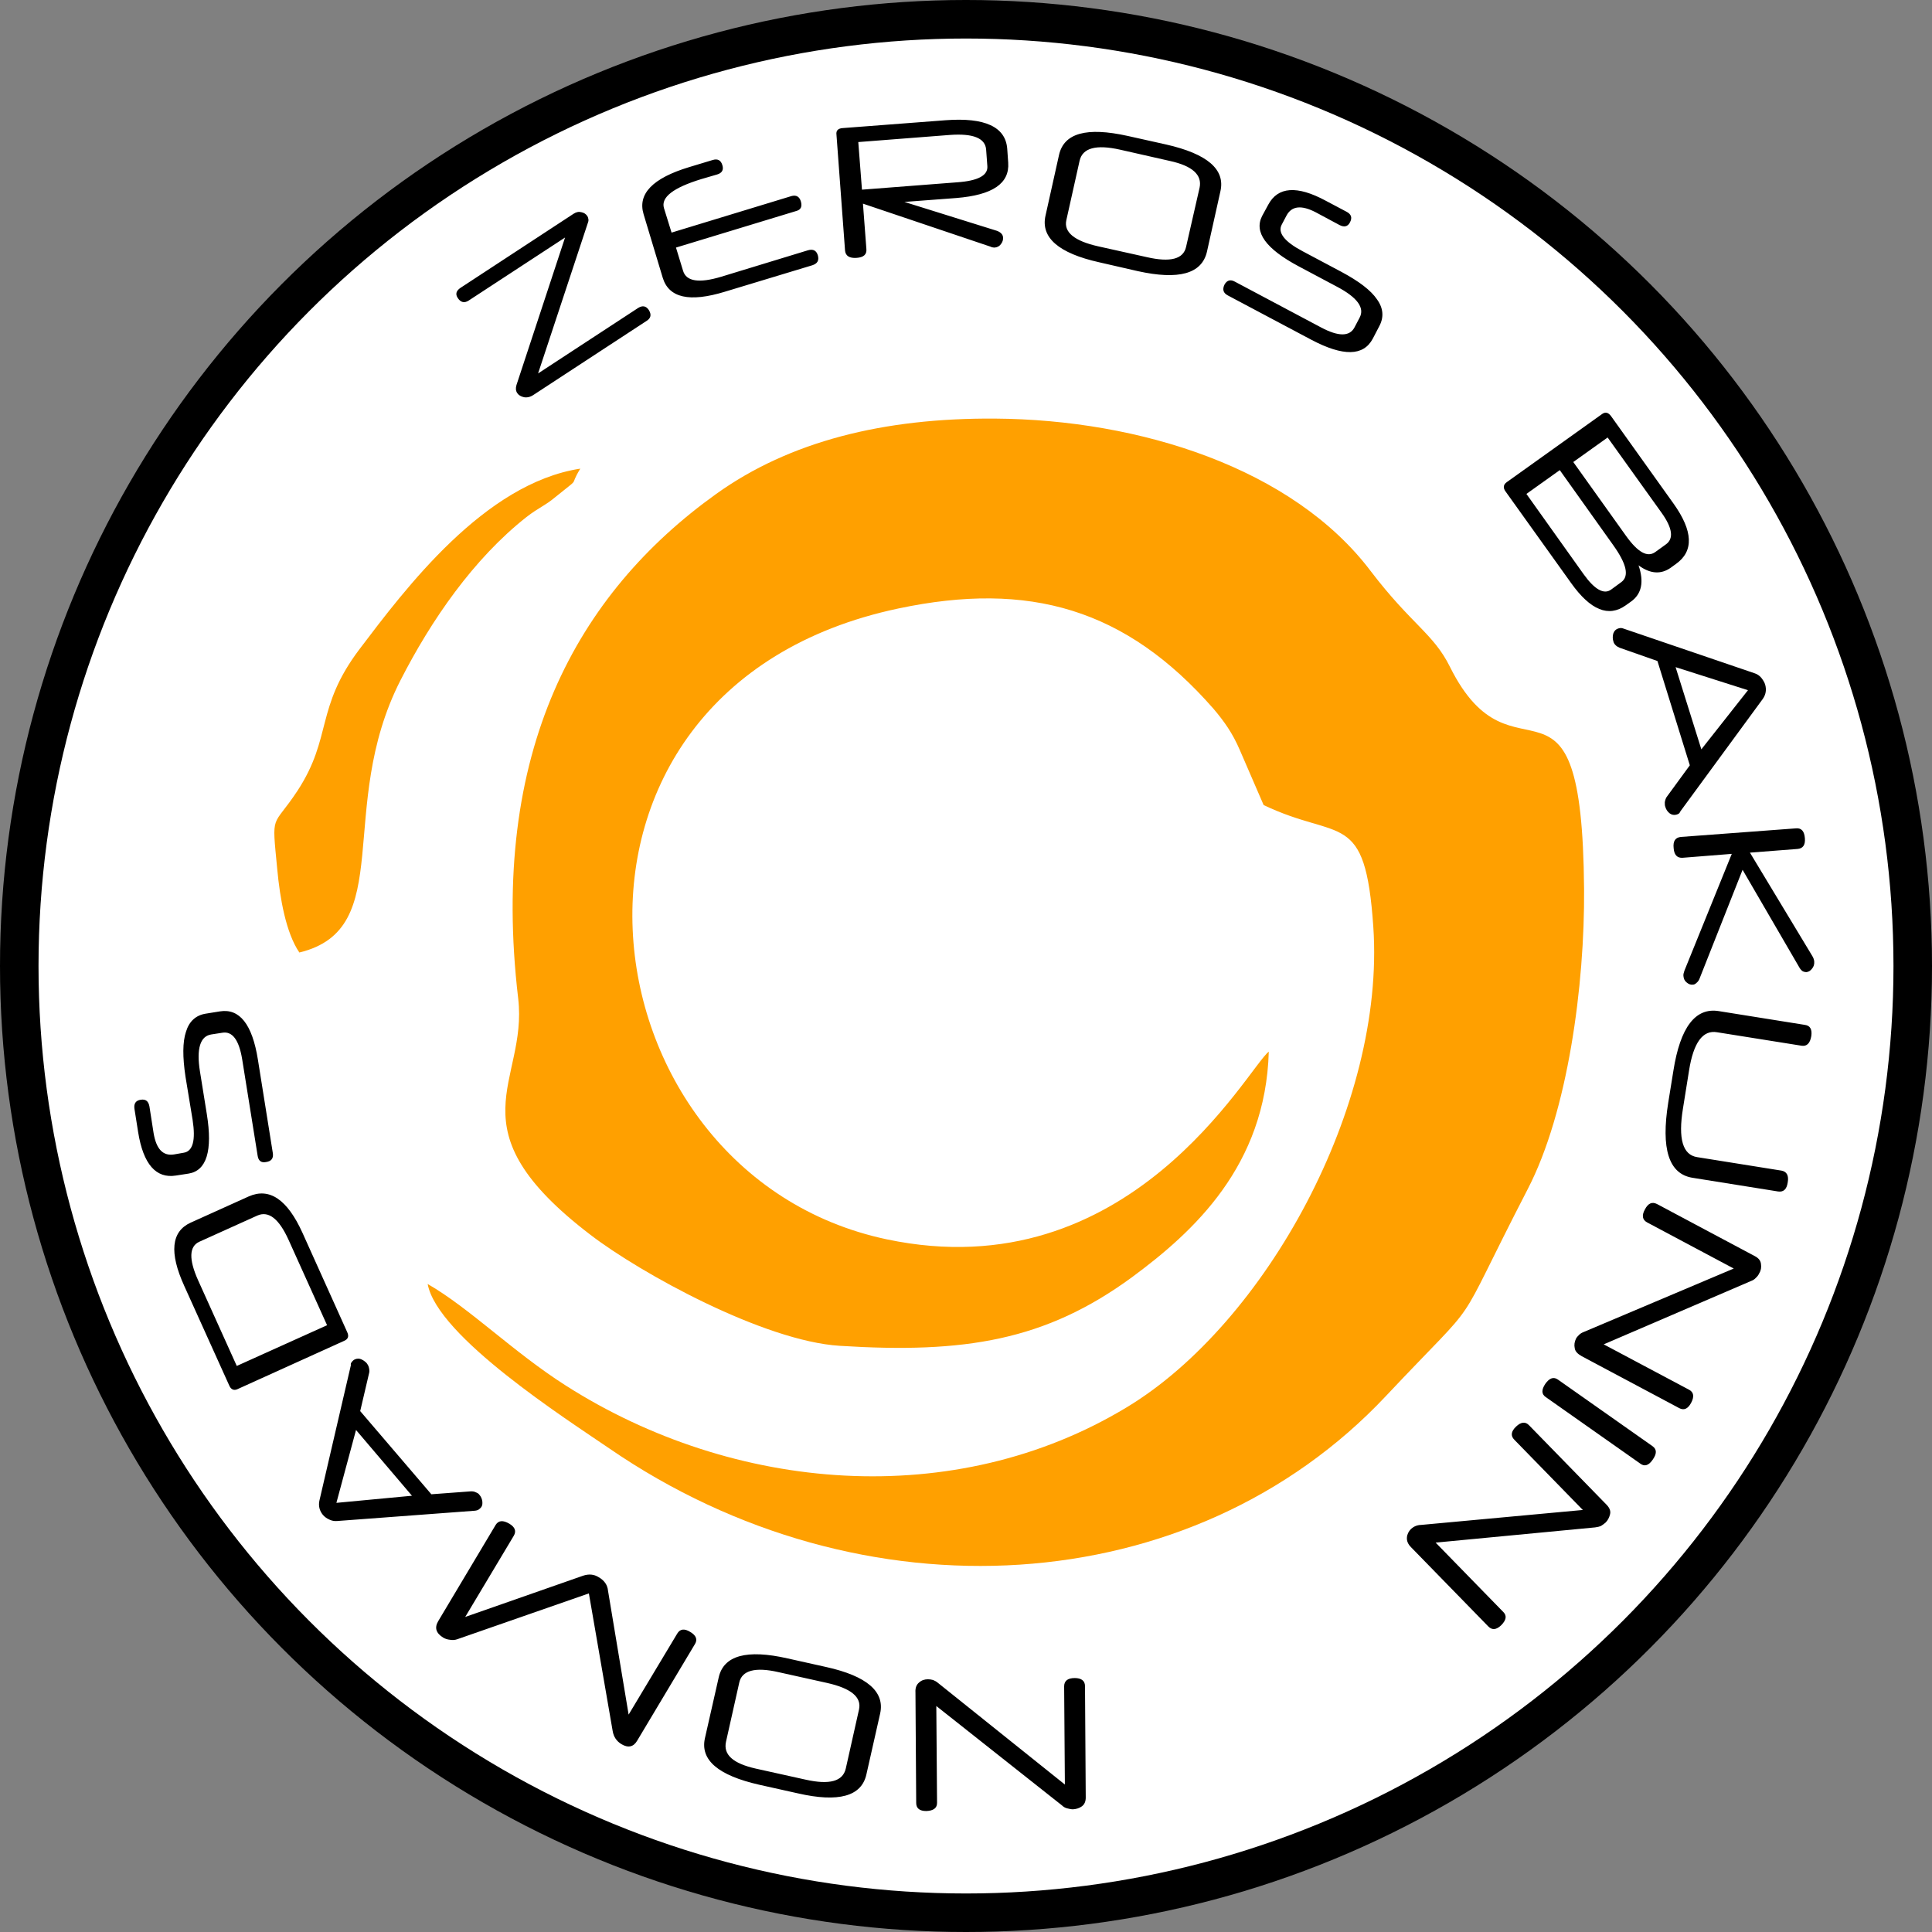 <?xml version="1.0" encoding="UTF-8" standalone="no"?>
<!-- Creator: CorelDRAW X7 -->

<svg
   xmlns:dc="http://purl.org/dc/elements/1.1/"
   xmlns:cc="http://creativecommons.org/ns#"
   xmlns:rdf="http://www.w3.org/1999/02/22-rdf-syntax-ns#"
   xmlns:svg="http://www.w3.org/2000/svg"
   xmlns="http://www.w3.org/2000/svg"
   xmlns:sodipodi="http://sodipodi.sourceforge.net/DTD/sodipodi-0.dtd"
   xmlns:inkscape="http://www.inkscape.org/namespaces/inkscape"
   xml:space="preserve"
   width="7.874in"
   height="7.874in"
   version="1.1"
   style="clip-rule:evenodd;fill-rule:evenodd;image-rendering:optimizeQuality;shape-rendering:geometricPrecision;text-rendering:geometricPrecision"
   viewBox="0 0 7874.001 7874.001"
   id="svg4925"
   inkscape:version="0.91 r13725"
   sodipodi:docname="Nomads - Zeros - [N3] [Vyo].svg"><rect x="0" y="0" width="7874.001" height="7874.001" fill="#808080" stroke="none"/><sodipodi:namedview
     pagecolor="#ffffff"
     bordercolor="#666666"
     borderopacity="1"
     objecttolerance="10"
     gridtolerance="10"
     guidetolerance="10"
     inkscape:pageopacity="0"
     inkscape:pageshadow="2"
     inkscape:window-width="640"
     inkscape:window-height="480"
     id="namedview4943"
     showgrid="false"
     inkscape:zoom="0.23838384"
     inkscape:cx="736.83001"
     inkscape:cy="849.33005"
     inkscape:window-x="0"
     inkscape:window-y="0"
     inkscape:window-maximized="0"
     inkscape:current-layer="svg4925" /><defs
     id="defs4927"><style
       type="text/css"
       id="style4929"><![CDATA[
    .fil3 {fill:none}
    .fil0 {fill:black}
    .fil2 {fill:#FFA000}
    .fil1 {fill:white}
    .fil4 {fill:black;fill-rule:nonzero}
   ]]></style></defs><g
     id="Layer_x0020_1"
     transform="translate(3937,-7063)"><circle
       class="fil0"
       cy="11000"
       r="3937"
       id="circle4933"
       cx="0"
       style="fill:#000000" /><circle
       class="fil1"
       cy="11000"
       r="3780"
       id="circle4935"
       cx="0"
       style="fill:#ffffff" /><path
       class="fil2"
       d="m -2717,10945 c 399,-96 147,-589 412,-1109 125,-245 298,-496 514,-666 49,-38 77,-47 116,-80 113,-92 52,-33 103,-117 -391,60 -712,488 -900,736 -181,240 -110,358 -252,576 -104,158 -106,82 -83,321 11,118 35,258 90,339 z m 3951,404 c -86,67 -566,974 -1557,765 -1268,-268 -1509,-2242 47,-2571 534,-113 928,1 1285,409 43,51 77,98 107,168 l 97,224 c 311,149 414,14 447,496 50,729 -440,1617 -1004,1958 -702,425 -1603,348 -2287,-88 -215,-137 -391,-315 -563,-414 39,214 566,551 740,670 1030,708 2376,627 3166,-214 415,-441 254,-216 577,-842 164,-316 233,-832 230,-1224 -8,-1010 -286,-381 -547,-906 -67,-135 -157,-172 -323,-390 -317,-419 -941,-617 -1531,-621 -455,-3 -837,93 -1136,307 -567,406 -926,1051 -807,2057 40,344 -278,526 295,963 202,155 706,433 1016,452 508,32 838,-21 1191,-280 252,-186 544,-454 557,-919 z"
       id="path4937"
       inkscape:connector-curvature="0"
       style="fill:#ffa000" /><ellipse
       class="fil3"
       transform="matrix(0,-1.61,2.084,0,3.80704e-5,11000)"
       rx="2421"
       ry="1870"
       id="ellipse4939"
       cx="0"
       cy="0"
       style="fill:none" /><path
       class="fil4"
       d="m -1634,8031 -393,257 c -17,11 -32,8 -44,-10 -11,-16 -7,-30 11,-42 l 461,-302 c 11,-7 21,-9 32,-6 10,2 18,7 24,16 2,3 3,7 4,12 1,5 0,10 -2,15 l -203,614 408,-267 c 18,-11 32,-8 43,8 12,19 9,34 -9,45 l -460,301 c -13,9 -26,12 -39,10 -13,-3 -22,-8 -28,-17 -6,-9 -7,-20 -3,-33 l 198,-601 z m 434,-20 489,-149 c 19,-5 32,2 38,22 6,21 0,34 -19,39 l -490,149 29,95 c 13,43 65,51 155,24 l 354,-108 c 21,-6 34,1 40,20 6,21 -1,34 -22,41 l -357,108 c -144,44 -228,25 -253,-57 l -78,-259 c -25,-83 37,-147 186,-192 l 96,-29 c 20,-6 33,1 39,21 6,19 -1,32 -21,38 l -65,19 c -114,35 -165,74 -152,118 l 31,100 z M 82,7672 c -4,-46 -53,-66 -148,-59 l -373,29 15,194 388,-30 c 85,-6 126,-28 123,-66 l -5,-68 z m 90,54 c 6,85 -64,132 -211,144 l -212,16 378,118 c 15,6 23,15 24,26 1,10 -2,19 -8,27 -6,9 -15,14 -26,15 -6,0 -12,-1 -18,-4 l -519,-175 14,185 c 2,22 -11,34 -40,36 -29,2 -45,-8 -47,-30 l -35,-473 c -2,-16 7,-25 26,-26 l 419,-32 c 160,-12 244,27 251,116 l 4,57 z m 780,102 c 11,-52 -29,-89 -121,-109 l -203,-46 c -98,-22 -153,-7 -165,45 l -54,242 c -11,49 32,85 130,107 l 198,44 c 96,22 149,8 160,-42 l 55,-241 z m 30,261 c -21,90 -115,116 -282,79 L 543,8132 C 377,8095 304,8031 324,7942 l 55,-247 c 20,-90 113,-115 280,-78 l 157,35 c 167,38 241,101 221,190 l -55,247 z m 676,354 c -38,72 -121,73 -250,5 l -341,-181 c -19,-10 -23,-25 -13,-45 10,-17 24,-21 42,-11 l 352,187 c 70,37 115,37 135,0 l 21,-40 c 22,-40 -9,-83 -93,-127 l -156,-83 c -133,-71 -182,-139 -148,-205 l 25,-46 c 39,-73 117,-79 234,-16 l 85,45 c 19,10 24,24 14,43 -9,18 -24,21 -43,11 l -97,-52 c -58,-30 -98,-26 -119,14 l -19,36 c -18,33 11,70 85,109 l 158,84 c 71,38 120,75 145,112 26,36 29,73 9,110 l -26,50 z m 957,403 -140,100 215,301 c 48,67 87,89 119,66 l 43,-31 c 33,-23 28,-66 -17,-129 l -220,-307 z m -331,230 233,327 c 45,63 83,84 112,63 l 41,-30 c 34,-24 23,-74 -32,-151 l -218,-306 -136,97 z m 588,301 c -40,28 -84,25 -131,-10 23,67 13,117 -31,148 l -21,15 c -70,50 -144,20 -223,-91 l -267,-373 c -11,-15 -9,-28 5,-38 l 389,-278 c 13,-9 25,-6 36,9 l 255,357 c 79,111 83,193 10,245 l -22,16 z m 20,405 105,335 190,-241 -295,-94 z m 58,400 -132,-425 -154,-54 c -7,-3 -12,-6 -17,-11 -4,-4 -7,-9 -8,-13 -4,-12 -4,-23 -1,-34 4,-11 11,-18 22,-21 6,-2 13,-2 20,1 l 534,182 c 10,3 19,9 27,18 7,9 13,18 16,28 6,21 3,41 -10,59 l -335,457 c -2,4 -4,8 -7,10 -3,2 -6,3 -9,4 -10,3 -20,1 -28,-5 -9,-7 -15,-16 -18,-27 -2,-5 -2,-11 -2,-18 1,-7 3,-14 7,-21 l 95,-130 z m 215,426 -176,445 c -3,7 -7,12 -12,16 -5,5 -10,7 -15,7 -9,1 -17,-2 -25,-9 -8,-6 -12,-15 -13,-26 -1,-6 1,-13 4,-22 l 193,-476 -201,16 c -22,1 -34,-12 -36,-40 -3,-28 7,-43 30,-45 l 469,-35 c 22,-2 34,12 36,41 2,27 -8,41 -30,43 l -194,15 254,421 c 5,8 7,15 8,22 1,12 -2,22 -9,30 -7,9 -14,13 -23,14 -5,0 -9,-1 -14,-3 -5,-3 -10,-8 -14,-15 l -232,-399 z m -205,1255 c -96,-16 -128,-118 -98,-306 l 21,-130 c 28,-178 90,-259 186,-243 l 350,56 c 22,3 30,19 26,46 -5,29 -18,42 -39,39 l -345,-55 c -58,-10 -96,42 -114,155 l -25,156 c -20,123 -1,189 58,198 l 344,55 c 21,4 30,20 25,48 -4,28 -17,40 -39,37 l -350,-56 z m -451,727 c -16,-9 -26,-19 -28,-32 -3,-14 -1,-26 5,-39 3,-6 8,-11 13,-16 5,-5 12,-9 20,-12 l 610,-258 -353,-188 c -19,-10 -23,-28 -9,-53 13,-25 29,-32 49,-22 l 400,213 c 15,8 23,19 24,32 2,13 0,26 -7,37 -3,7 -8,14 -14,19 -5,6 -12,10 -20,13 l -600,258 348,185 c 19,10 22,28 8,54 -13,24 -29,31 -48,21 l -398,-212 z m -146,167 c -18,-12 -18,-30 -2,-54 17,-24 34,-30 52,-17 l 385,271 c 18,13 18,31 0,56 -16,23 -33,28 -50,15 l -385,-271 z m -549,612 c -13,-13 -18,-26 -17,-40 1,-13 7,-25 17,-35 5,-4 10,-8 17,-11 7,-3 15,-5 23,-5 l 660,-61 -279,-286 c -16,-16 -14,-34 7,-54 20,-19 38,-21 53,-5 l 317,325 c 11,12 16,24 13,37 -3,13 -9,25 -18,34 -6,5 -12,10 -19,14 -7,3 -15,5 -24,6 l -650,62 276,283 c 15,15 12,33 -9,54 -20,19 -37,20 -52,5 l -315,-323 z m -2020,591 c -1,-18 4,-31 15,-40 10,-9 22,-13 36,-13 7,0 13,1 21,3 7,3 13,6 20,12 l 517,414 -3,-400 c 0,-22 14,-34 43,-34 27,0 42,11 42,33 l 3,454 c 0,16 -5,28 -16,36 -11,8 -23,11 -36,12 -8,0 -16,-2 -24,-4 -8,-2 -15,-6 -21,-12 l -512,-405 3,395 c 0,21 -15,32 -44,33 -27,0 -41,-11 -41,-33 l -3,-451 z m -772,201 c -12,53 28,89 121,110 l 203,45 c 98,22 152,7 164,-45 l 54,-241 c 11,-50 -32,-86 -130,-108 l -198,-44 c -95,-22 -149,-7 -160,42 l -54,241 z m -30,-261 c 20,-90 114,-116 281,-78 l 157,35 c 167,37 240,101 220,190 l -56,248 c -20,89 -113,115 -279,77 l -157,-35 c -168,-38 -242,-101 -222,-190 l 56,-247 z m -909,-622 c 12,-19 30,-20 56,-5 23,14 29,30 18,49 l -198,331 480,-168 c 24,-8 45,-6 64,6 23,13 36,32 38,55 l 84,505 198,-330 c 11,-19 29,-22 53,-7 24,14 31,31 19,50 l -235,393 c -15,26 -37,31 -65,14 -19,-12 -31,-29 -35,-53 l -97,-561 -537,187 c -9,3 -18,4 -29,2 -10,-1 -20,-4 -28,-9 -29,-18 -36,-40 -20,-67 l 234,-392 z m -341,-119 -228,-268 -80,297 308,-29 z m -211,-345 290,339 162,-12 c 7,0 14,1 19,4 6,2 11,5 14,9 8,9 12,19 13,30 1,12 -2,21 -11,28 -5,5 -11,7 -19,8 l -562,42 c -11,1 -22,-1 -32,-6 -11,-5 -19,-11 -26,-19 -14,-17 -19,-37 -14,-59 l 128,-551 c -1,-5 0,-9 3,-12 2,-3 4,-5 6,-7 8,-7 18,-9 28,-7 10,3 19,9 27,17 4,5 7,10 9,17 2,7 3,14 2,21 l -37,158 z m -656,-690 c -41,19 -43,71 -5,156 l 158,350 368,-166 -157,-348 c -39,-86 -81,-119 -127,-99 l -237,107 z m 202,-185 c 84,-37 157,12 219,149 l 182,404 c 8,17 4,29 -13,36 l -435,197 c -14,6 -26,1 -33,-16 l -183,-405 c -62,-136 -53,-222 26,-258 l 237,-107 z m -118,-754 c 80,-13 132,52 155,196 l 61,382 c 3,21 -6,33 -28,36 -19,4 -31,-5 -34,-26 l -63,-393 c -13,-79 -40,-115 -81,-108 l -45,7 c -45,7 -61,58 -46,151 l 28,174 c 24,149 -1,230 -74,242 l -52,8 c -81,13 -133,-46 -154,-177 l -15,-95 c -3,-21 5,-34 26,-37 20,-3 31,6 35,27 l 17,109 c 11,65 38,94 83,87 l 40,-7 c 37,-6 49,-50 36,-134 l -29,-176 c -12,-80 -12,-141 2,-183 13,-43 41,-68 82,-74 l 56,-9 z"
       id="path4941"
       inkscape:connector-curvature="0"
       style="fill:#000000;fill-rule:nonzero" /></g></svg>